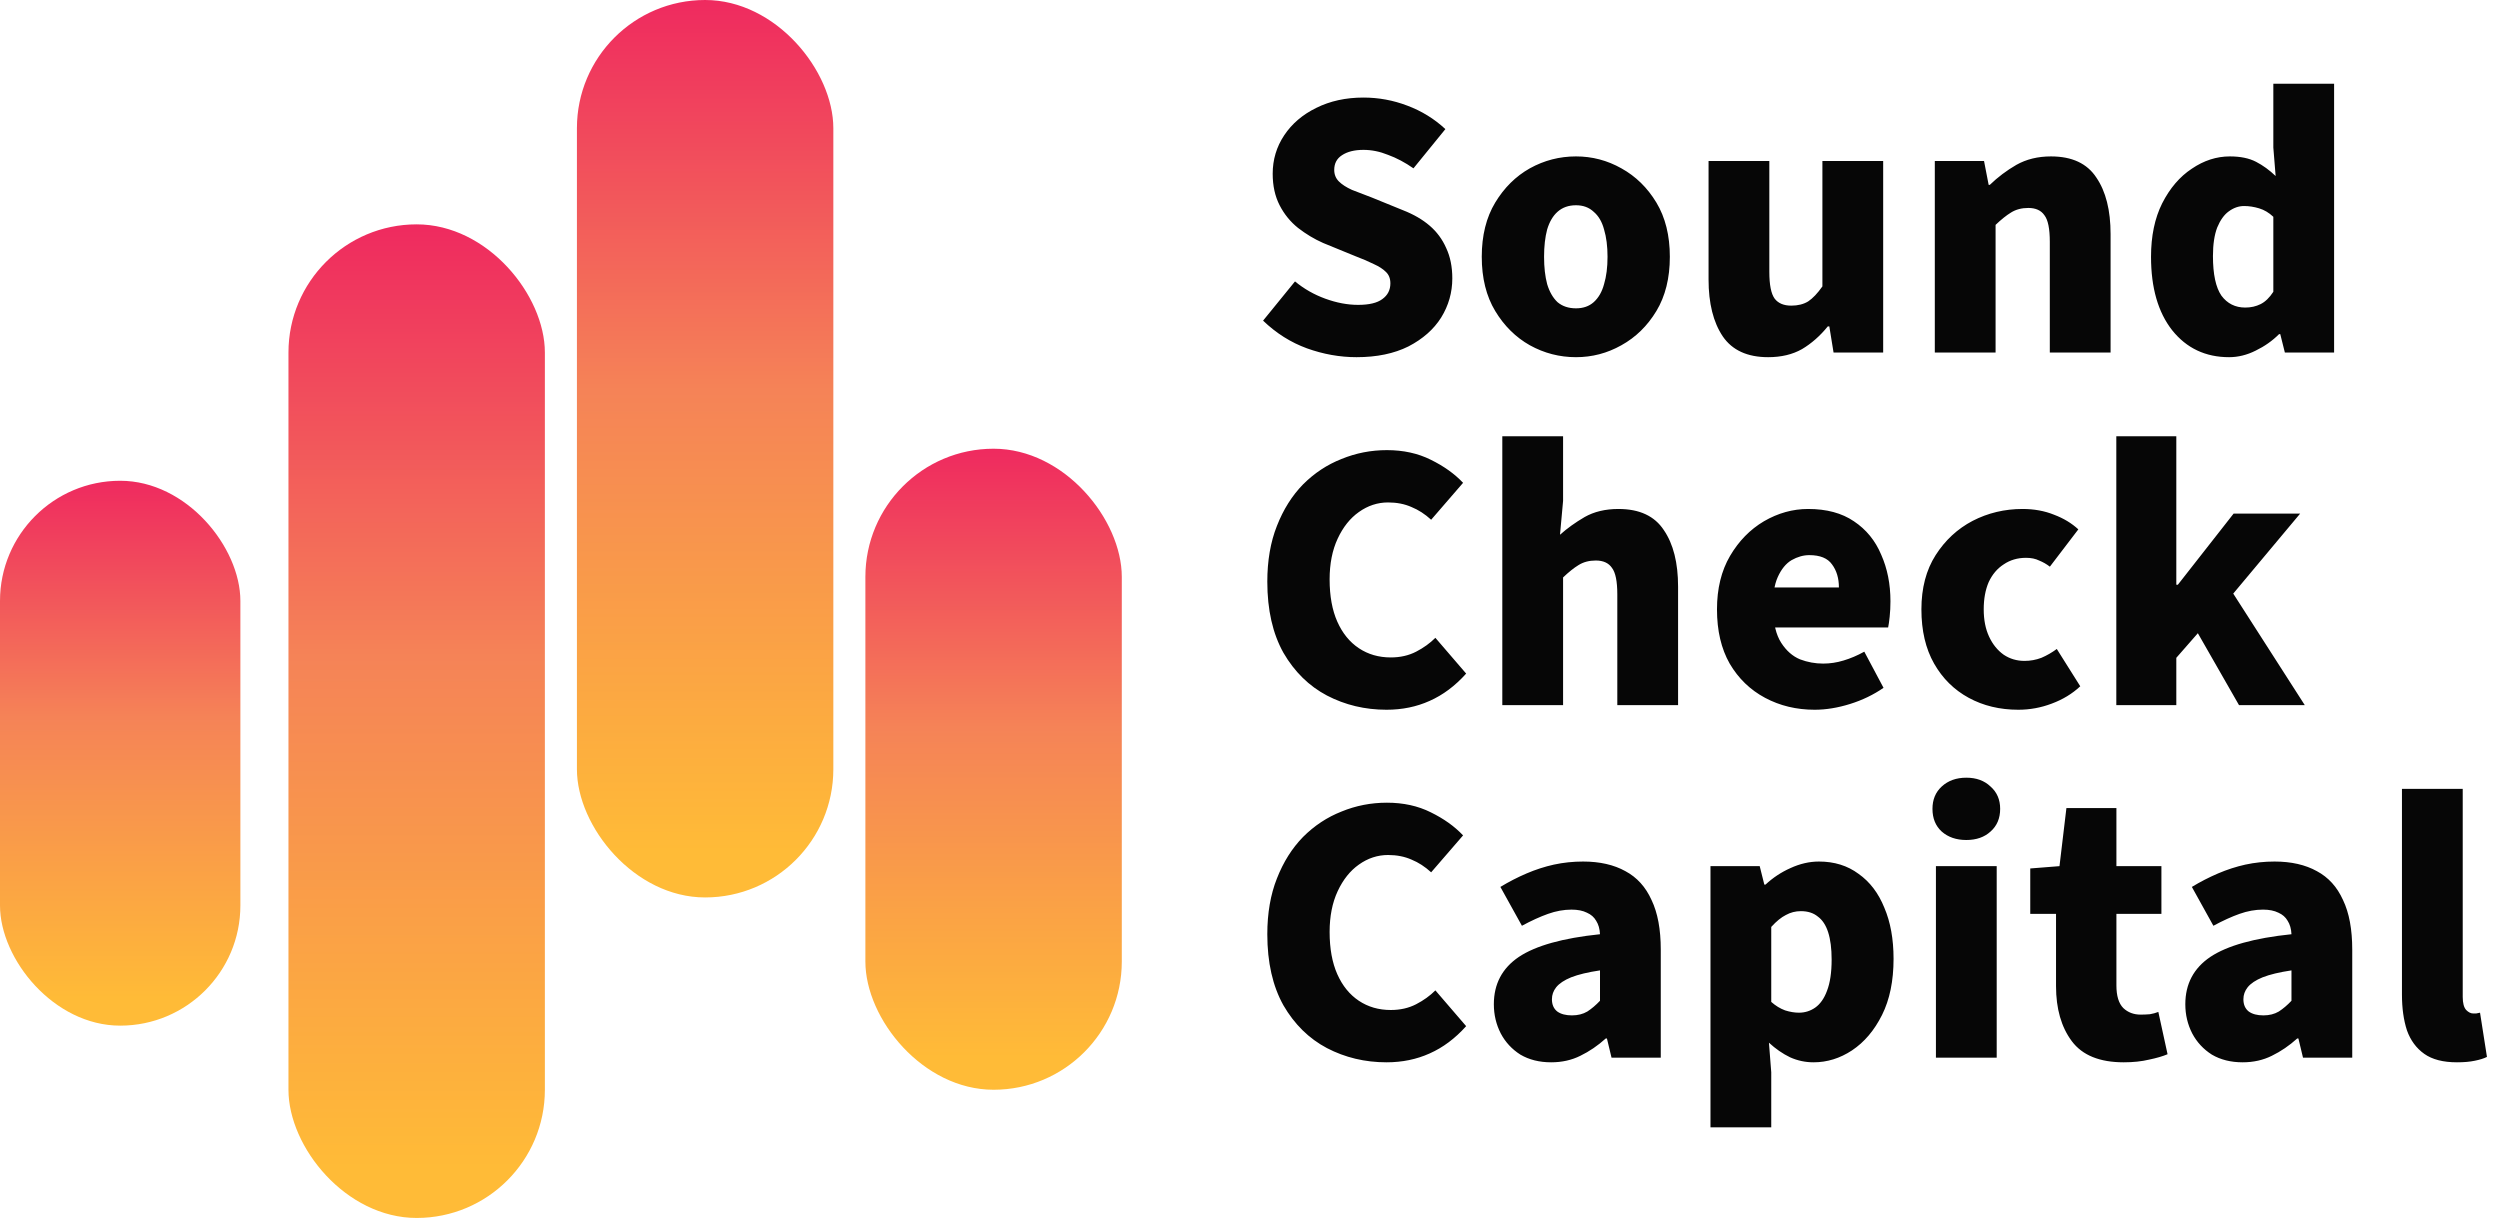 <svg width="78" height="38" viewBox="0 0 78 38" fill="none" xmlns="http://www.w3.org/2000/svg">
<rect x="18" width="8" height="28" rx="4" fill="url(#paint0_linear_1271_8)"/>
<rect x="27" y="14" width="8" height="20" rx="4" fill="url(#paint1_linear_1271_8)"/>
<rect x="9" y="7" width="8" height="31" rx="4" fill="url(#paint2_linear_1271_8)"/>
<rect y="15" width="7.5" height="17" rx="3.75" fill="url(#paint3_linear_1271_8)"/>
<path d="M42.324 11.144C41.804 11.144 41.288 11.052 40.776 10.868C40.272 10.684 39.816 10.396 39.408 10.004L40.404 8.78C40.684 9.012 41 9.192 41.352 9.32C41.704 9.448 42.044 9.512 42.372 9.512C42.716 9.512 42.968 9.452 43.128 9.332C43.296 9.212 43.38 9.048 43.38 8.84C43.38 8.688 43.332 8.568 43.236 8.48C43.148 8.392 43.024 8.312 42.864 8.24C42.704 8.16 42.508 8.076 42.276 7.988L41.28 7.58C41.008 7.46 40.748 7.304 40.5 7.112C40.26 6.92 40.068 6.684 39.924 6.404C39.78 6.124 39.708 5.796 39.708 5.42C39.708 4.98 39.828 4.58 40.068 4.22C40.308 3.86 40.64 3.576 41.064 3.368C41.496 3.152 41.988 3.044 42.54 3.044C43.012 3.044 43.468 3.128 43.908 3.296C44.356 3.464 44.752 3.708 45.096 4.028L44.1 5.252C43.836 5.068 43.572 4.928 43.308 4.832C43.052 4.728 42.796 4.676 42.54 4.676C42.26 4.676 42.036 4.732 41.868 4.844C41.708 4.948 41.628 5.1 41.628 5.3C41.628 5.444 41.676 5.564 41.772 5.66C41.868 5.756 42.004 5.844 42.18 5.924C42.364 5.996 42.572 6.076 42.804 6.164L43.776 6.56C44.104 6.688 44.38 6.848 44.604 7.04C44.828 7.232 45 7.464 45.12 7.736C45.248 8.008 45.312 8.324 45.312 8.684C45.312 9.124 45.196 9.532 44.964 9.908C44.732 10.276 44.392 10.576 43.944 10.808C43.496 11.032 42.956 11.144 42.324 11.144ZM49.171 11.144C48.659 11.144 48.179 11.02 47.731 10.772C47.291 10.524 46.931 10.168 46.651 9.704C46.371 9.24 46.231 8.676 46.231 8.012C46.231 7.348 46.371 6.784 46.651 6.32C46.931 5.856 47.291 5.5 47.731 5.252C48.179 5.004 48.659 4.88 49.171 4.88C49.675 4.88 50.147 5.004 50.587 5.252C51.035 5.5 51.399 5.856 51.679 6.32C51.959 6.784 52.099 7.348 52.099 8.012C52.099 8.676 51.959 9.24 51.679 9.704C51.399 10.168 51.035 10.524 50.587 10.772C50.147 11.02 49.675 11.144 49.171 11.144ZM49.171 9.62C49.395 9.62 49.579 9.556 49.723 9.428C49.875 9.292 49.983 9.104 50.047 8.864C50.119 8.624 50.155 8.34 50.155 8.012C50.155 7.684 50.119 7.4 50.047 7.16C49.983 6.92 49.875 6.736 49.723 6.608C49.579 6.472 49.395 6.404 49.171 6.404C48.939 6.404 48.747 6.472 48.595 6.608C48.451 6.736 48.343 6.92 48.271 7.16C48.207 7.4 48.175 7.684 48.175 8.012C48.175 8.34 48.207 8.624 48.271 8.864C48.343 9.104 48.451 9.292 48.595 9.428C48.747 9.556 48.939 9.62 49.171 9.62ZM55.167 11.144C54.519 11.144 54.047 10.928 53.751 10.496C53.455 10.056 53.307 9.464 53.307 8.72V5.024H55.203V8.48C55.203 8.888 55.259 9.168 55.371 9.32C55.483 9.464 55.655 9.536 55.887 9.536C56.095 9.536 56.271 9.492 56.415 9.404C56.559 9.308 56.707 9.152 56.859 8.936V5.024H58.755V11H57.207L57.075 10.184H57.027C56.787 10.48 56.519 10.716 56.223 10.892C55.927 11.06 55.575 11.144 55.167 11.144ZM60.366 11V5.024H61.902L62.046 5.768H62.082C62.33 5.528 62.606 5.32 62.91 5.144C63.222 4.968 63.582 4.88 63.99 4.88C64.646 4.88 65.118 5.1 65.406 5.54C65.702 5.972 65.85 6.56 65.85 7.304V11H63.954V7.544C63.954 7.136 63.898 6.86 63.786 6.716C63.682 6.564 63.514 6.488 63.282 6.488C63.074 6.488 62.894 6.536 62.742 6.632C62.598 6.72 62.438 6.848 62.262 7.016V11H60.366ZM69.548 11.144C68.812 11.144 68.22 10.864 67.772 10.304C67.332 9.744 67.112 8.98 67.112 8.012C67.112 7.364 67.228 6.808 67.46 6.344C67.7 5.872 68.008 5.512 68.384 5.264C68.76 5.008 69.156 4.88 69.572 4.88C69.9 4.88 70.172 4.936 70.388 5.048C70.604 5.16 70.808 5.308 71 5.492L70.928 4.604V2.612H72.824V11H71.288L71.144 10.424H71.108C70.9 10.632 70.656 10.804 70.376 10.94C70.104 11.076 69.828 11.144 69.548 11.144ZM70.052 9.596C70.228 9.596 70.388 9.56 70.532 9.488C70.676 9.416 70.808 9.288 70.928 9.104V6.764C70.792 6.636 70.644 6.548 70.484 6.5C70.324 6.452 70.168 6.428 70.016 6.428C69.848 6.428 69.688 6.484 69.536 6.596C69.392 6.7 69.272 6.868 69.176 7.1C69.088 7.332 69.044 7.628 69.044 7.988C69.044 8.556 69.132 8.968 69.308 9.224C69.492 9.472 69.74 9.596 70.052 9.596ZM43.26 22.144C42.588 22.144 41.968 21.996 41.4 21.7C40.84 21.404 40.388 20.96 40.044 20.368C39.708 19.768 39.54 19.028 39.54 18.148C39.54 17.492 39.64 16.912 39.84 16.408C40.04 15.896 40.312 15.464 40.656 15.112C41.008 14.76 41.408 14.496 41.856 14.32C42.304 14.136 42.776 14.044 43.272 14.044C43.784 14.044 44.24 14.144 44.64 14.344C45.048 14.544 45.384 14.784 45.648 15.064L44.652 16.216C44.46 16.04 44.256 15.908 44.04 15.82C43.824 15.724 43.58 15.676 43.308 15.676C42.98 15.676 42.676 15.776 42.396 15.976C42.124 16.168 41.904 16.444 41.736 16.804C41.568 17.164 41.484 17.588 41.484 18.076C41.484 18.596 41.564 19.036 41.724 19.396C41.884 19.756 42.108 20.032 42.396 20.224C42.684 20.416 43.016 20.512 43.392 20.512C43.688 20.512 43.952 20.452 44.184 20.332C44.416 20.212 44.616 20.068 44.784 19.9L45.744 21.016C45.4 21.4 45.02 21.684 44.604 21.868C44.196 22.052 43.748 22.144 43.26 22.144ZM46.872 22V13.612H48.768V15.628L48.672 16.684C48.896 16.484 49.152 16.3 49.44 16.132C49.736 15.964 50.088 15.88 50.496 15.88C51.152 15.88 51.624 16.1 51.912 16.54C52.208 16.972 52.356 17.56 52.356 18.304V22H50.46V18.544C50.46 18.136 50.404 17.86 50.292 17.716C50.188 17.564 50.02 17.488 49.788 17.488C49.58 17.488 49.4 17.536 49.248 17.632C49.104 17.72 48.944 17.848 48.768 18.016V22H46.872ZM56.618 22.144C56.05 22.144 55.534 22.02 55.07 21.772C54.606 21.524 54.238 21.168 53.966 20.704C53.702 20.24 53.57 19.676 53.57 19.012C53.57 18.364 53.706 17.808 53.978 17.344C54.25 16.88 54.602 16.52 55.034 16.264C55.474 16.008 55.934 15.88 56.414 15.88C56.99 15.88 57.466 16.008 57.842 16.264C58.226 16.52 58.51 16.868 58.694 17.308C58.886 17.74 58.982 18.224 58.982 18.76C58.982 18.928 58.974 19.088 58.958 19.24C58.942 19.392 58.926 19.504 58.91 19.576H55.058L55.034 18.328H57.374C57.374 18.04 57.302 17.8 57.158 17.608C57.022 17.416 56.786 17.32 56.45 17.32C56.266 17.32 56.082 17.372 55.898 17.476C55.722 17.58 55.578 17.756 55.466 18.004C55.354 18.252 55.306 18.588 55.322 19.012C55.33 19.46 55.414 19.808 55.574 20.056C55.734 20.304 55.93 20.476 56.162 20.572C56.394 20.66 56.634 20.704 56.882 20.704C57.098 20.704 57.31 20.672 57.518 20.608C57.734 20.544 57.95 20.452 58.166 20.332L58.766 21.46C58.454 21.676 58.106 21.844 57.722 21.964C57.338 22.084 56.97 22.144 56.618 22.144ZM62.972 22.144C62.396 22.144 61.88 22.02 61.424 21.772C60.968 21.524 60.608 21.168 60.344 20.704C60.08 20.24 59.948 19.676 59.948 19.012C59.948 18.348 60.096 17.784 60.392 17.32C60.688 16.856 61.072 16.5 61.544 16.252C62.024 16.004 62.544 15.88 63.104 15.88C63.464 15.88 63.792 15.94 64.088 16.06C64.384 16.172 64.636 16.324 64.844 16.516L63.956 17.68C63.852 17.6 63.74 17.536 63.62 17.488C63.508 17.432 63.372 17.404 63.212 17.404C62.948 17.404 62.716 17.472 62.516 17.608C62.316 17.736 62.16 17.92 62.048 18.16C61.944 18.4 61.892 18.684 61.892 19.012C61.892 19.34 61.948 19.624 62.06 19.864C62.172 20.104 62.324 20.292 62.516 20.428C62.708 20.556 62.924 20.62 63.164 20.62C63.348 20.62 63.524 20.588 63.692 20.524C63.86 20.452 64.02 20.36 64.172 20.248L64.904 21.412C64.656 21.644 64.36 21.824 64.016 21.952C63.68 22.08 63.332 22.144 62.972 22.144ZM66.029 22V13.612H67.901V18.244H67.949L69.689 16.024H71.765L69.677 18.52L71.909 22H69.857L68.573 19.756L67.901 20.524V22H66.029ZM43.26 33.144C42.588 33.144 41.968 32.996 41.4 32.7C40.84 32.404 40.388 31.96 40.044 31.368C39.708 30.768 39.54 30.028 39.54 29.148C39.54 28.492 39.64 27.912 39.84 27.408C40.04 26.896 40.312 26.464 40.656 26.112C41.008 25.76 41.408 25.496 41.856 25.32C42.304 25.136 42.776 25.044 43.272 25.044C43.784 25.044 44.24 25.144 44.64 25.344C45.048 25.544 45.384 25.784 45.648 26.064L44.652 27.216C44.46 27.04 44.256 26.908 44.04 26.82C43.824 26.724 43.58 26.676 43.308 26.676C42.98 26.676 42.676 26.776 42.396 26.976C42.124 27.168 41.904 27.444 41.736 27.804C41.568 28.164 41.484 28.588 41.484 29.076C41.484 29.596 41.564 30.036 41.724 30.396C41.884 30.756 42.108 31.032 42.396 31.224C42.684 31.416 43.016 31.512 43.392 31.512C43.688 31.512 43.952 31.452 44.184 31.332C44.416 31.212 44.616 31.068 44.784 30.9L45.744 32.016C45.4 32.4 45.02 32.684 44.604 32.868C44.196 33.052 43.748 33.144 43.26 33.144ZM48.396 33.144C48.028 33.144 47.708 33.064 47.436 32.904C47.172 32.736 46.968 32.516 46.824 32.244C46.68 31.964 46.608 31.66 46.608 31.332C46.608 30.7 46.868 30.208 47.388 29.856C47.916 29.504 48.76 29.268 49.92 29.148C49.912 28.98 49.872 28.84 49.8 28.728C49.736 28.616 49.64 28.532 49.512 28.476C49.384 28.412 49.224 28.38 49.032 28.38C48.792 28.38 48.548 28.424 48.3 28.512C48.052 28.6 47.78 28.724 47.484 28.884L46.812 27.672C47.076 27.512 47.348 27.372 47.628 27.252C47.908 27.132 48.192 27.04 48.48 26.976C48.776 26.912 49.08 26.88 49.392 26.88C49.912 26.88 50.352 26.98 50.712 27.18C51.072 27.372 51.344 27.672 51.528 28.08C51.72 28.48 51.816 28.996 51.816 29.628V33H50.28L50.136 32.4H50.1C49.852 32.624 49.588 32.804 49.308 32.94C49.036 33.076 48.732 33.144 48.396 33.144ZM49.044 31.68C49.228 31.68 49.388 31.64 49.524 31.56C49.66 31.472 49.792 31.36 49.92 31.224V30.276C49.544 30.332 49.244 30.404 49.02 30.492C48.804 30.58 48.648 30.684 48.552 30.804C48.464 30.916 48.42 31.04 48.42 31.176C48.42 31.344 48.476 31.472 48.588 31.56C48.7 31.64 48.852 31.68 49.044 31.68ZM53.367 35.172V27.024H54.903L55.047 27.6H55.083C55.315 27.384 55.575 27.212 55.863 27.084C56.159 26.948 56.455 26.88 56.751 26.88C57.231 26.88 57.643 27.008 57.987 27.264C58.339 27.512 58.607 27.864 58.791 28.32C58.983 28.768 59.079 29.3 59.079 29.916C59.079 30.604 58.959 31.188 58.719 31.668C58.479 32.148 58.167 32.516 57.783 32.772C57.407 33.02 57.007 33.144 56.583 33.144C56.327 33.144 56.083 33.092 55.851 32.988C55.619 32.876 55.399 32.724 55.191 32.532L55.263 33.456V35.172H53.367ZM56.127 31.596C56.311 31.596 56.479 31.544 56.631 31.44C56.791 31.328 56.915 31.152 57.003 30.912C57.099 30.664 57.147 30.34 57.147 29.94C57.147 29.596 57.111 29.312 57.039 29.088C56.967 28.864 56.859 28.7 56.715 28.596C56.579 28.484 56.403 28.428 56.187 28.428C56.019 28.428 55.863 28.468 55.719 28.548C55.575 28.62 55.423 28.744 55.263 28.92V31.26C55.399 31.38 55.543 31.468 55.695 31.524C55.847 31.572 55.991 31.596 56.127 31.596ZM60.401 33V27.024H62.297V33H60.401ZM61.349 26.208C61.037 26.208 60.781 26.12 60.581 25.944C60.389 25.768 60.293 25.532 60.293 25.236C60.293 24.948 60.389 24.716 60.581 24.54C60.781 24.356 61.037 24.264 61.349 24.264C61.661 24.264 61.913 24.356 62.105 24.54C62.305 24.716 62.405 24.948 62.405 25.236C62.405 25.532 62.305 25.768 62.105 25.944C61.913 26.12 61.661 26.208 61.349 26.208ZM66.26 33.144C65.508 33.144 64.968 32.924 64.64 32.484C64.312 32.044 64.148 31.472 64.148 30.768V28.512H63.344V27.096L64.256 27.024L64.472 25.212H66.032V27.024H67.436V28.512H66.032V30.744C66.032 31.072 66.104 31.308 66.248 31.452C66.392 31.588 66.572 31.656 66.788 31.656C66.884 31.656 66.98 31.652 67.076 31.644C67.172 31.628 67.26 31.604 67.34 31.572L67.628 32.892C67.476 32.956 67.284 33.012 67.052 33.06C66.82 33.116 66.556 33.144 66.26 33.144ZM69.97 33.144C69.602 33.144 69.282 33.064 69.01 32.904C68.746 32.736 68.542 32.516 68.398 32.244C68.254 31.964 68.182 31.66 68.182 31.332C68.182 30.7 68.442 30.208 68.962 29.856C69.49 29.504 70.334 29.268 71.494 29.148C71.486 28.98 71.446 28.84 71.374 28.728C71.31 28.616 71.214 28.532 71.086 28.476C70.958 28.412 70.798 28.38 70.606 28.38C70.366 28.38 70.122 28.424 69.874 28.512C69.626 28.6 69.354 28.724 69.058 28.884L68.386 27.672C68.65 27.512 68.922 27.372 69.202 27.252C69.482 27.132 69.766 27.04 70.054 26.976C70.35 26.912 70.654 26.88 70.966 26.88C71.486 26.88 71.926 26.98 72.286 27.18C72.646 27.372 72.918 27.672 73.102 28.08C73.294 28.48 73.39 28.996 73.39 29.628V33H71.854L71.71 32.4H71.674C71.426 32.624 71.162 32.804 70.882 32.94C70.61 33.076 70.306 33.144 69.97 33.144ZM70.618 31.68C70.802 31.68 70.962 31.64 71.098 31.56C71.234 31.472 71.366 31.36 71.494 31.224V30.276C71.118 30.332 70.818 30.404 70.594 30.492C70.378 30.58 70.222 30.684 70.126 30.804C70.038 30.916 69.994 31.04 69.994 31.176C69.994 31.344 70.05 31.472 70.162 31.56C70.274 31.64 70.426 31.68 70.618 31.68ZM76.657 33.144C76.225 33.144 75.885 33.056 75.637 32.88C75.389 32.704 75.209 32.46 75.097 32.148C74.993 31.828 74.941 31.456 74.941 31.032V24.612H76.837V31.104C76.837 31.296 76.873 31.432 76.945 31.512C77.017 31.584 77.089 31.62 77.161 31.62C77.201 31.62 77.233 31.62 77.257 31.62C77.289 31.612 77.329 31.604 77.377 31.596L77.593 32.976C77.497 33.024 77.369 33.064 77.209 33.096C77.057 33.128 76.873 33.144 76.657 33.144Z" fill="#060606"/>
<defs>
<linearGradient id="paint0_linear_1271_8" x1="22" y1="0" x2="22" y2="28" gradientUnits="userSpaceOnUse">
<stop stop-color="#EF2A5F"/>
<stop offset="0.435" stop-color="#F58357"/>
<stop offset="0.95" stop-color="#FFBB37"/>
</linearGradient>
<linearGradient id="paint1_linear_1271_8" x1="31" y1="14" x2="31" y2="34" gradientUnits="userSpaceOnUse">
<stop stop-color="#EF2A5F"/>
<stop offset="0.435" stop-color="#F58357"/>
<stop offset="0.95" stop-color="#FFBB37"/>
</linearGradient>
<linearGradient id="paint2_linear_1271_8" x1="13" y1="7" x2="13" y2="38" gradientUnits="userSpaceOnUse">
<stop stop-color="#EF2A5F"/>
<stop offset="0.435" stop-color="#F58357"/>
<stop offset="0.95" stop-color="#FFBB37"/>
</linearGradient>
<linearGradient id="paint3_linear_1271_8" x1="3.75" y1="15" x2="3.75" y2="32" gradientUnits="userSpaceOnUse">
<stop stop-color="#EF2A5F"/>
<stop offset="0.435" stop-color="#F58357"/>
<stop offset="0.95" stop-color="#FFBB37"/>
</linearGradient>
</defs>
</svg>
